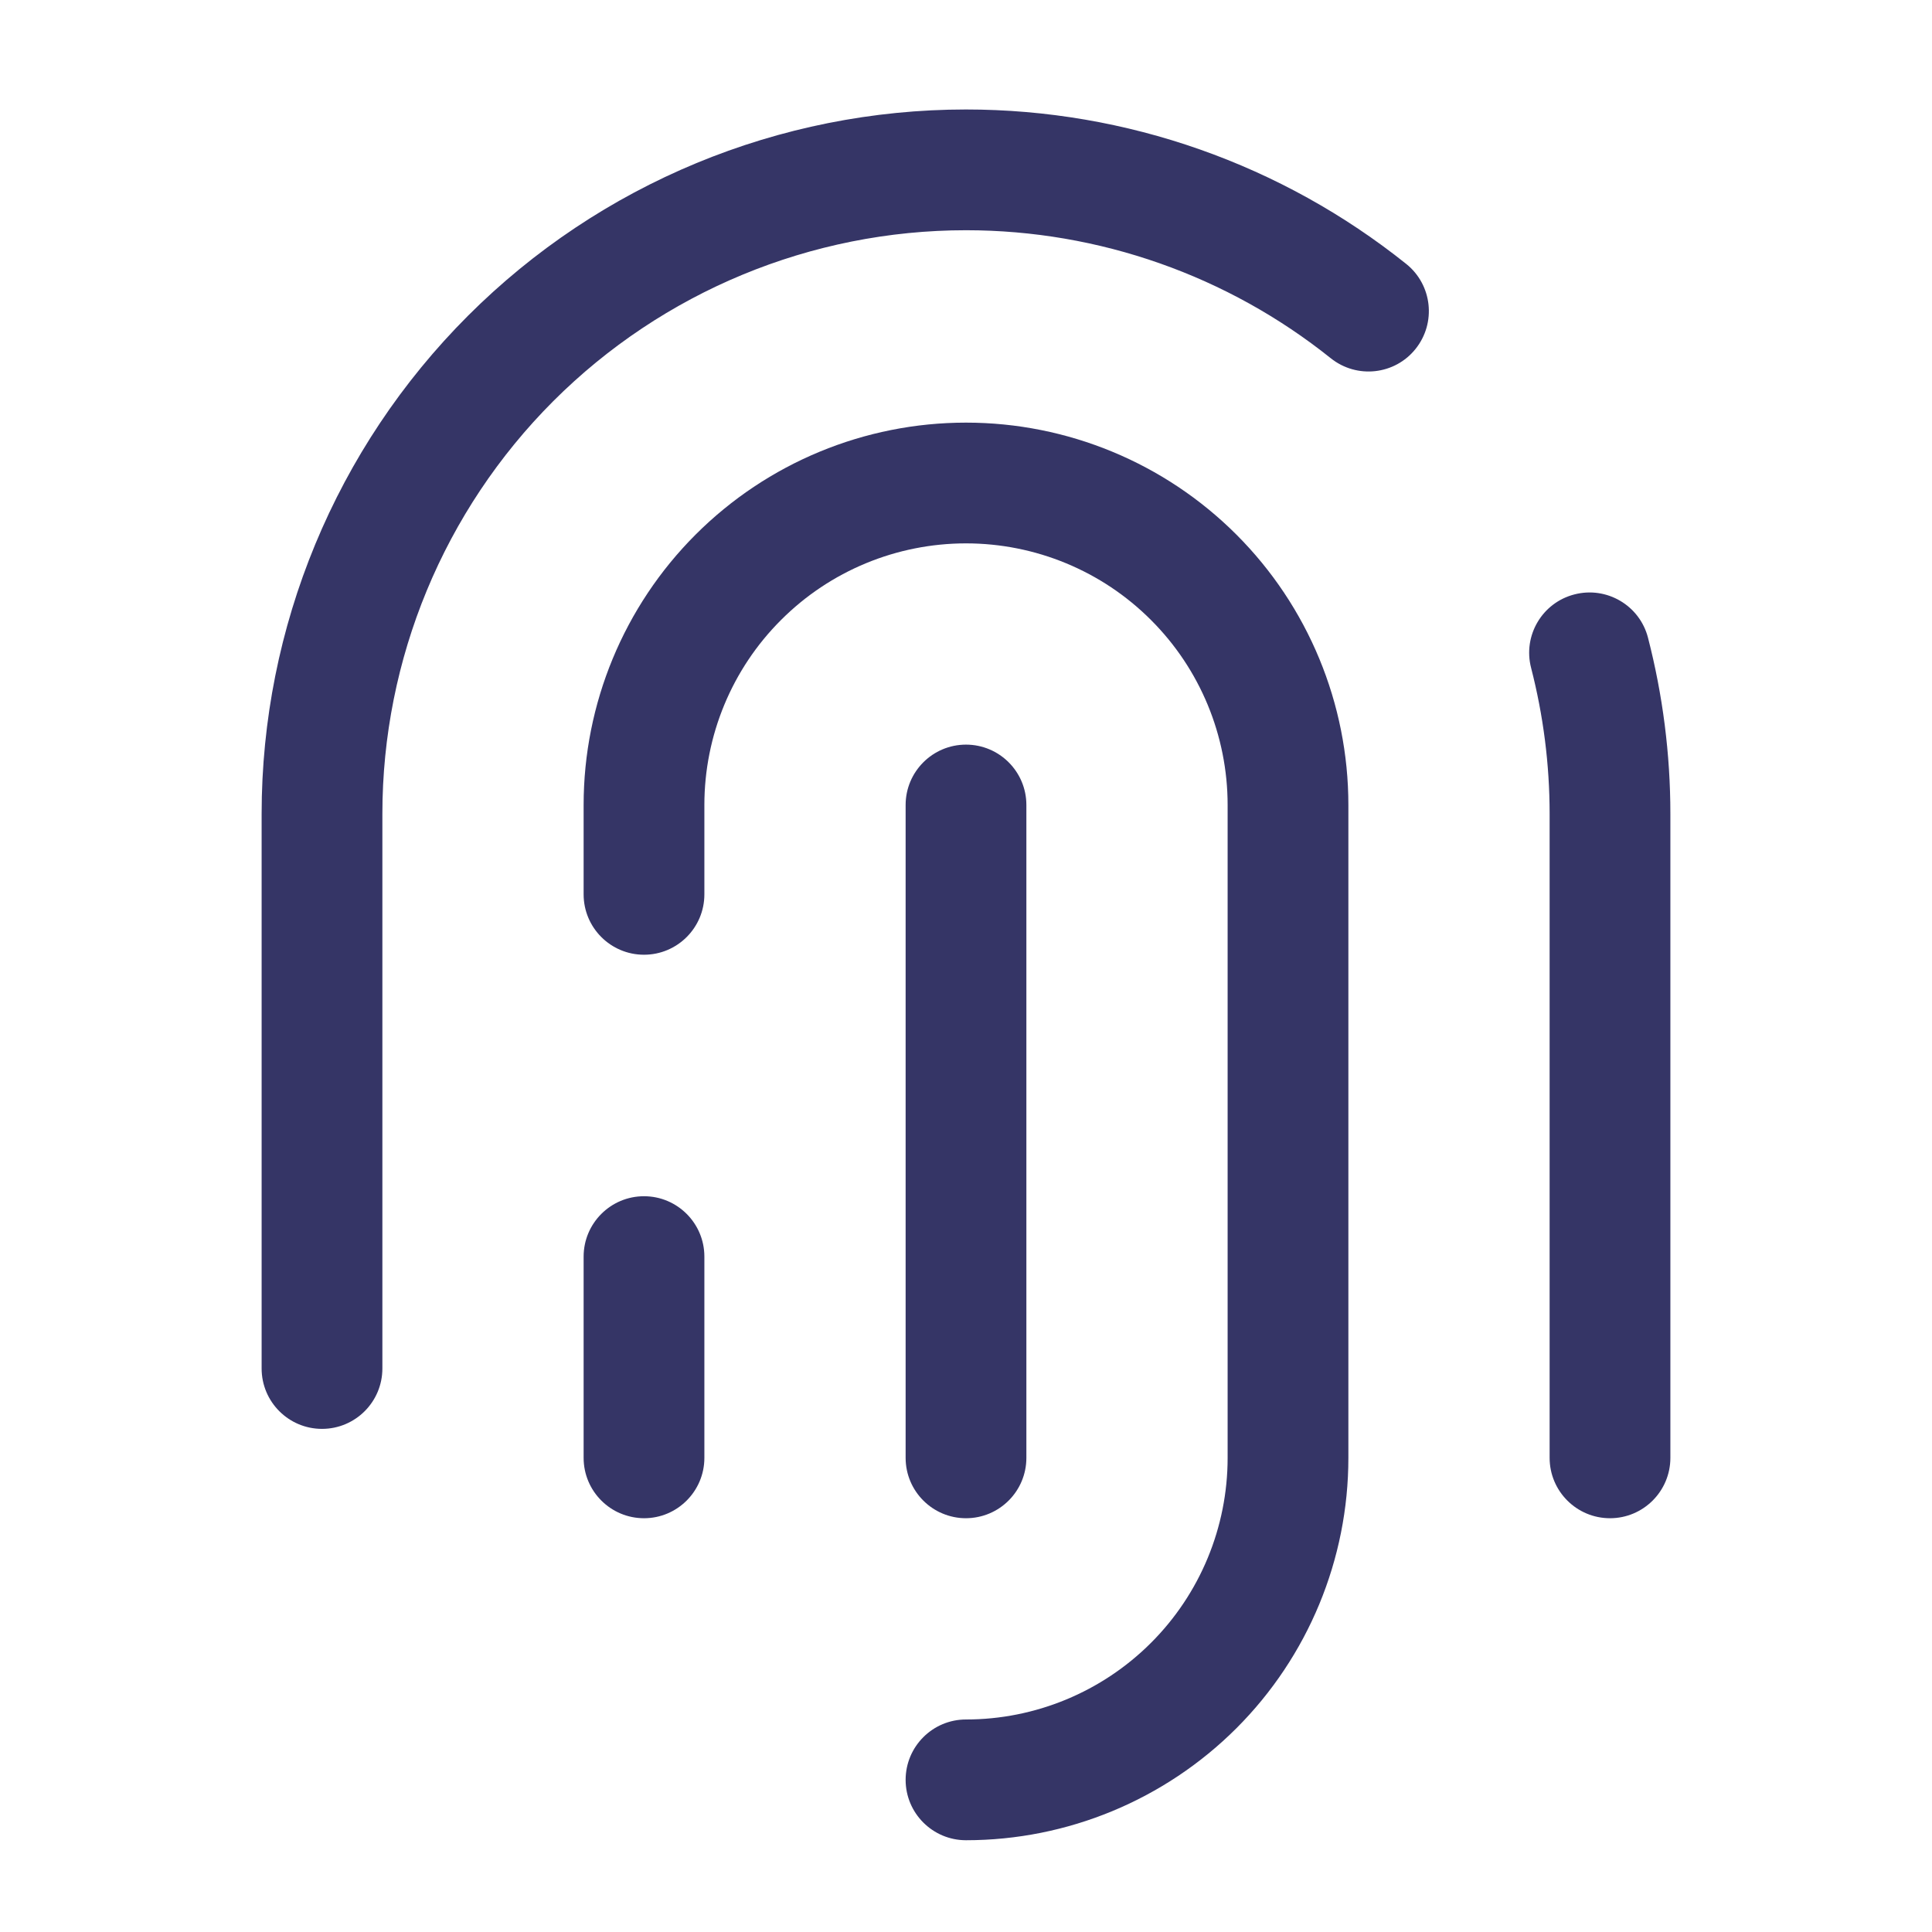 <svg width="24" height="24" viewBox="0 0 24 24" fill="none" xmlns="http://www.w3.org/2000/svg">
<path d="M5.813 3.923C7.454 2.282 9.679 1.36 12 1.36C13.997 1.36 15.924 2.043 17.469 3.279C17.792 3.538 17.844 4.01 17.585 4.334C17.327 4.657 16.855 4.709 16.531 4.45C15.252 3.426 13.655 2.86 12 2.86C10.077 2.86 8.233 3.624 6.873 4.983C5.514 6.343 4.75 8.187 4.75 10.11V17C4.75 17.414 4.414 17.75 4 17.75C3.586 17.75 3.25 17.414 3.25 17V10.11C3.25 7.789 4.172 5.564 5.813 3.923Z" fill="#353566"/>
<path d="M8.641 6.641C9.532 5.75 10.74 5.25 12 5.25C13.26 5.25 14.468 5.75 15.359 6.641C16.25 7.532 16.75 8.74 16.75 10V18.11C16.75 19.37 16.25 20.578 15.359 21.469C14.468 22.359 13.26 22.86 12 22.86C11.586 22.86 11.25 22.524 11.25 22.11C11.25 21.696 11.586 21.36 12 21.36C12.862 21.36 13.689 21.017 14.298 20.408C14.908 19.799 15.25 18.972 15.25 18.11V10C15.25 9.138 14.908 8.311 14.298 7.702C13.689 7.092 12.862 6.75 12 6.75C11.138 6.75 10.311 7.092 9.702 7.702C9.092 8.311 8.75 9.138 8.75 10V11.11C8.75 11.524 8.414 11.86 8 11.86C7.586 11.86 7.25 11.524 7.25 11.11V10C7.25 8.74 7.75 7.532 8.641 6.641Z" fill="#353566"/>
<path d="M19.558 7.384C19.959 7.28 20.369 7.521 20.472 7.922C20.655 8.631 20.75 9.366 20.75 10.11V18.11C20.75 18.524 20.414 18.86 20 18.86C19.586 18.86 19.25 18.524 19.25 18.11V10.11C19.25 9.493 19.171 8.884 19.02 8.297C18.916 7.896 19.157 7.487 19.558 7.384Z" fill="#353566"/>
<path d="M12 9.25C12.414 9.25 12.75 9.586 12.75 10L12.75 18.11C12.75 18.524 12.414 18.86 12 18.86C11.586 18.86 11.25 18.524 11.25 18.11L11.25 10C11.25 9.586 11.586 9.25 12 9.25Z" fill="#353566"/>
<path d="M8 14.86C8.414 14.86 8.75 15.196 8.75 15.61V18.11C8.75 18.524 8.414 18.86 8 18.86C7.586 18.86 7.25 18.524 7.25 18.11V15.61C7.25 15.196 7.586 14.86 8 14.86Z" fill="#353566"/>
</svg>
